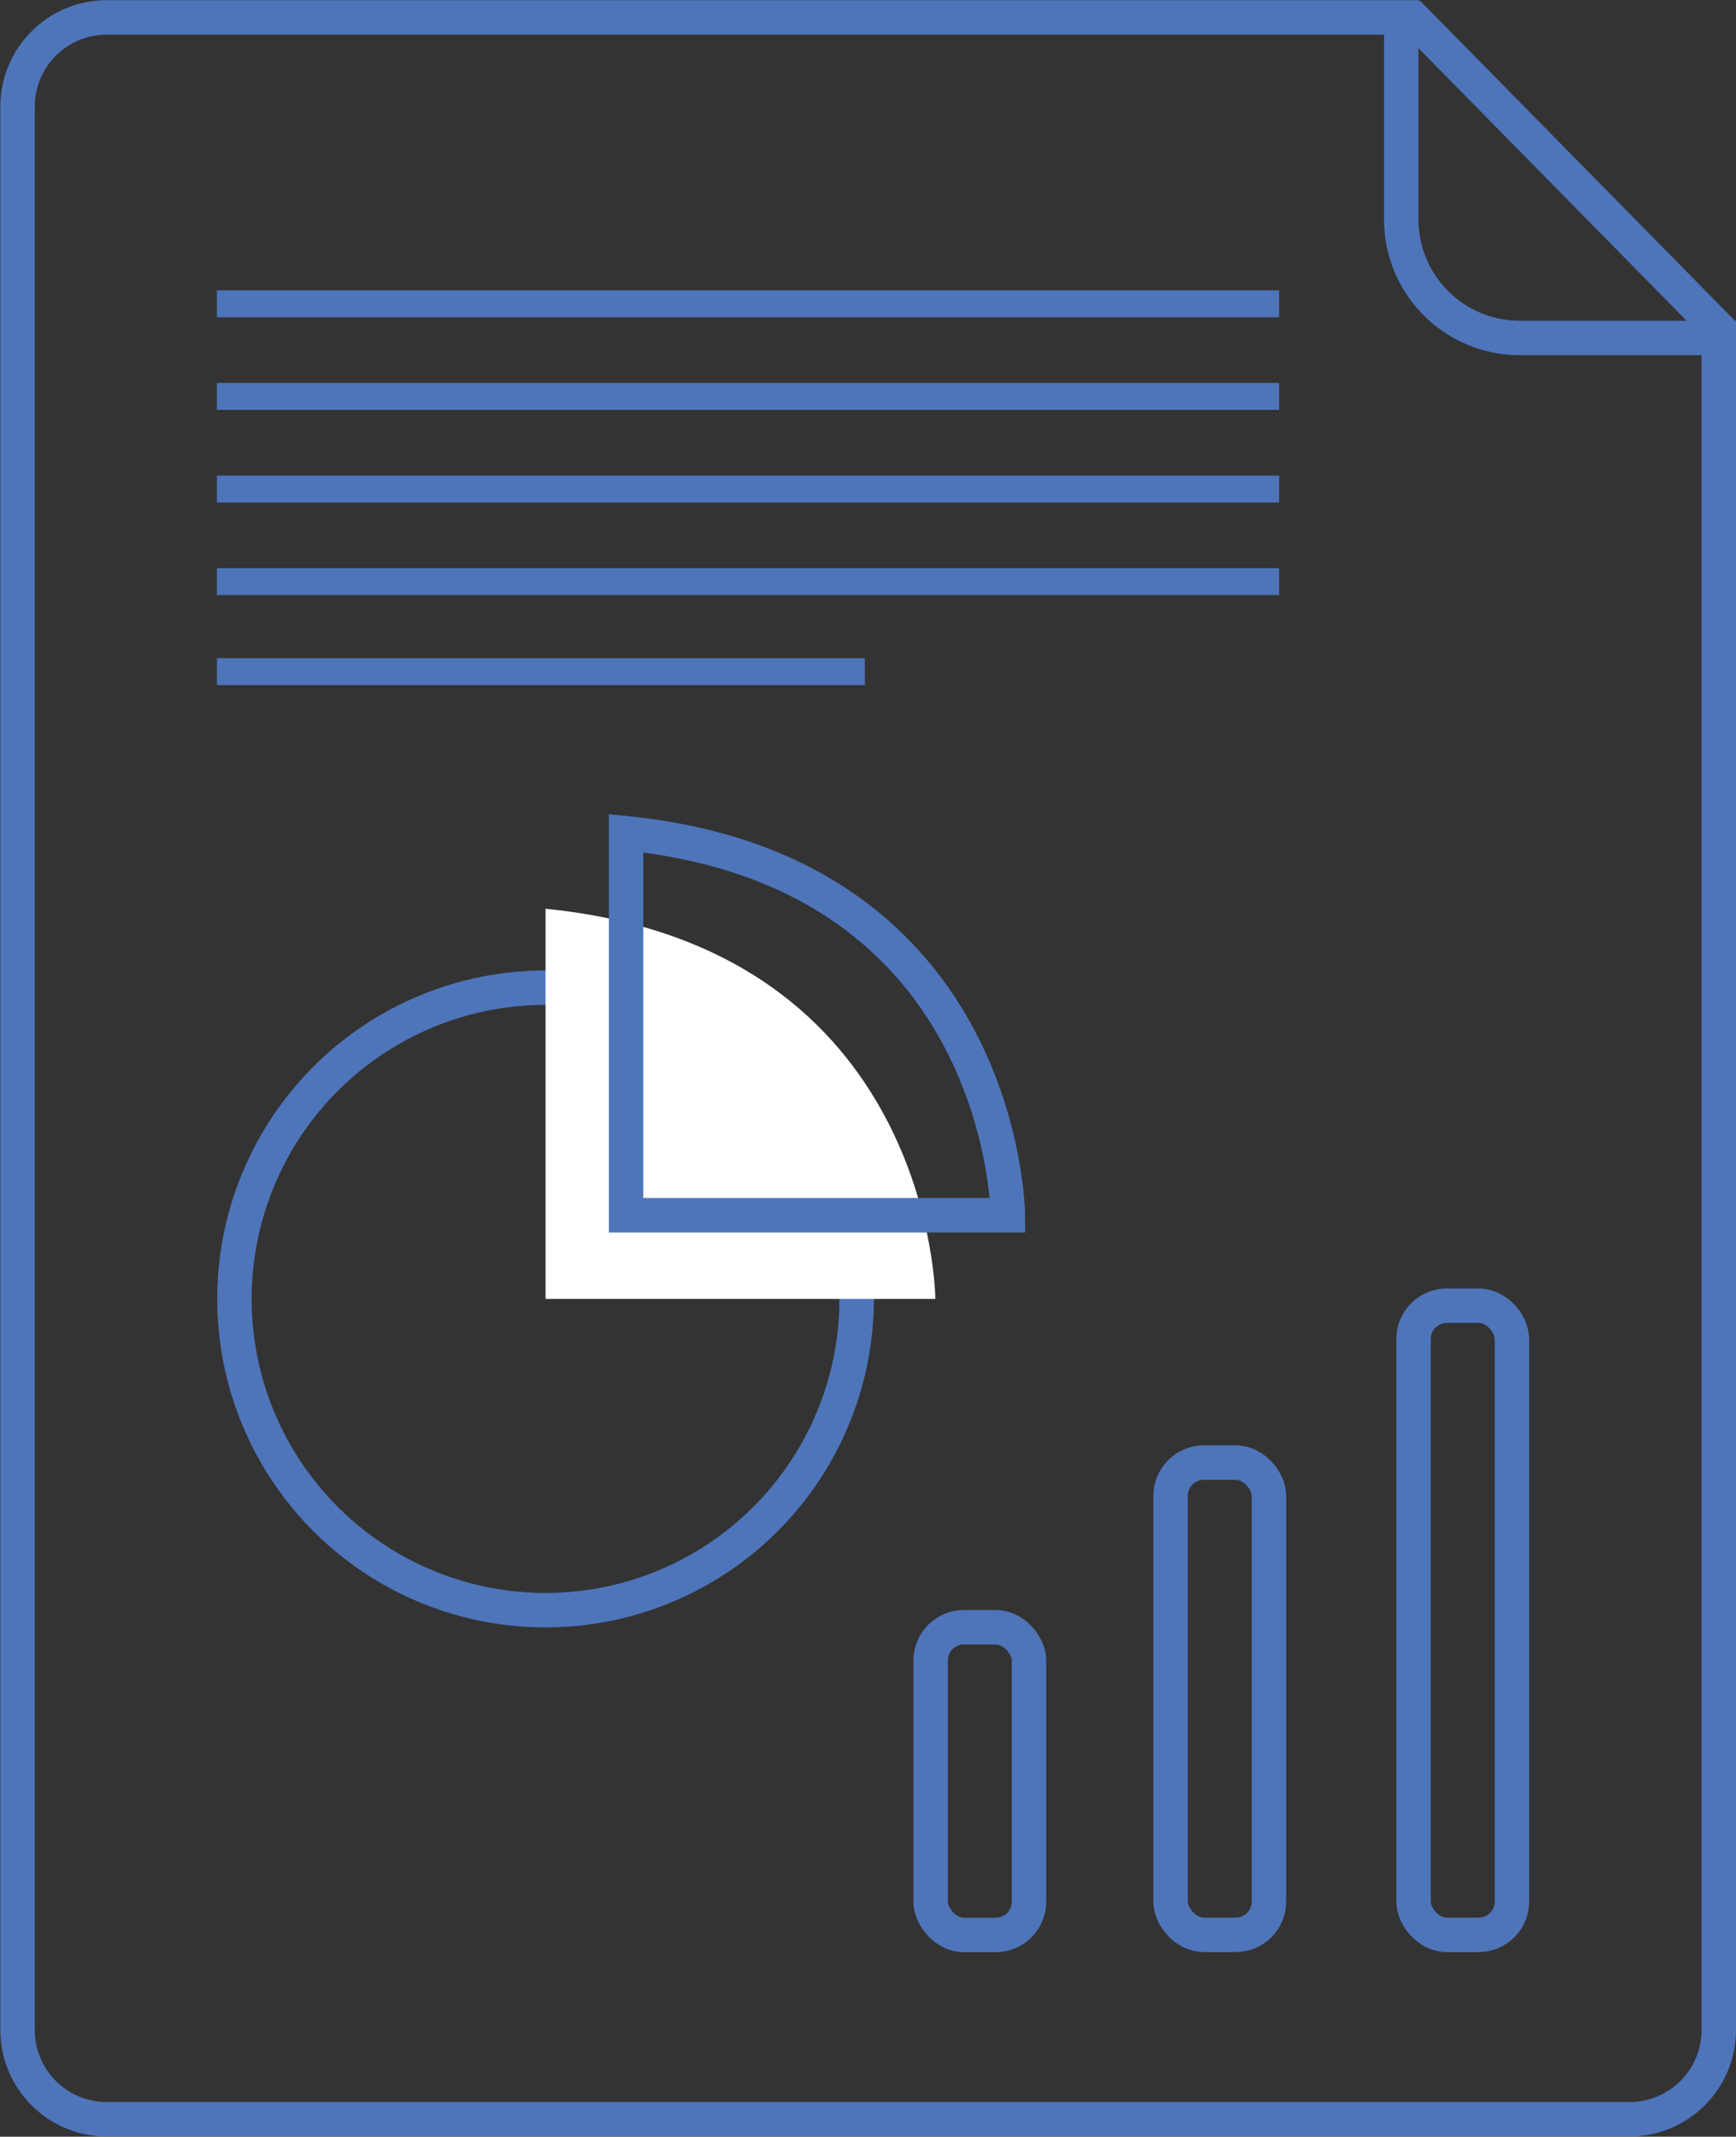 <svg id="Data_pg_icon" data-name="Data pg icon" xmlns="http://www.w3.org/2000/svg" viewBox="0 0 194.62 239.43"><rect x="0" y="0" width="194.62" height="239.43" fill="#333333" stroke="none"/><defs><style>.cls-1,.cls-3{fill:none;stroke:#4e75ba;stroke-miterlimit:10;}.cls-1{stroke-width:3.86px;}.cls-2{fill:#fff;}.cls-3{stroke-width:3.86px;}.cls-4{fill:#4e75ba;}</style></defs><title>Data pg icon blue</title><g id="blue"><circle class="cls-1" cx="61.16" cy="145.55" r="34.88"/><path class="cls-2" d="M92.3,114.66v43.72H136S135.8,119,92.3,114.66Z" transform="translate(-31.14 -12.83)"/><path class="cls-1" d="M101.33,106.2V149h42.8S143.91,110.48,101.33,106.2Z" transform="translate(-31.14 -12.83)"/><rect class="cls-1" x="104.33" y="182.34" width="11.03" height="34.48" rx="3.73"/><rect class="cls-1" x="131.23" y="163.89" width="11.03" height="52.92" rx="3.73"/><rect class="cls-1" x="158.47" y="146.31" width="11.03" height="70.5" rx="3.73"/><path class="cls-3" d="M223.83,50.7V240.3a10,10,0,0,1-10,10H43.11a10,10,0,0,1-10-10V24.78a10,10,0,0,1,10-10H188.28c0,.31-.05.61-.05.93V37.45A13.29,13.29,0,0,0,201.49,50.7Z" transform="translate(-31.14 -12.83)"/><rect class="cls-4" x="24.32" y="53.29" width="119.08" height="3.02"/><rect class="cls-4" x="24.32" y="63.66" width="119.08" height="3.02"/><rect class="cls-4" x="24.32" y="73.75" width="72.64" height="3.02"/><line class="cls-3" x1="157.82" y1="1.43" x2="193.19" y2="37.36"/><rect class="cls-4" x="24.32" y="32.53" width="119.08" height="3.02"/><rect class="cls-4" x="24.32" y="42.91" width="119.08" height="3.02"/></g></svg>
